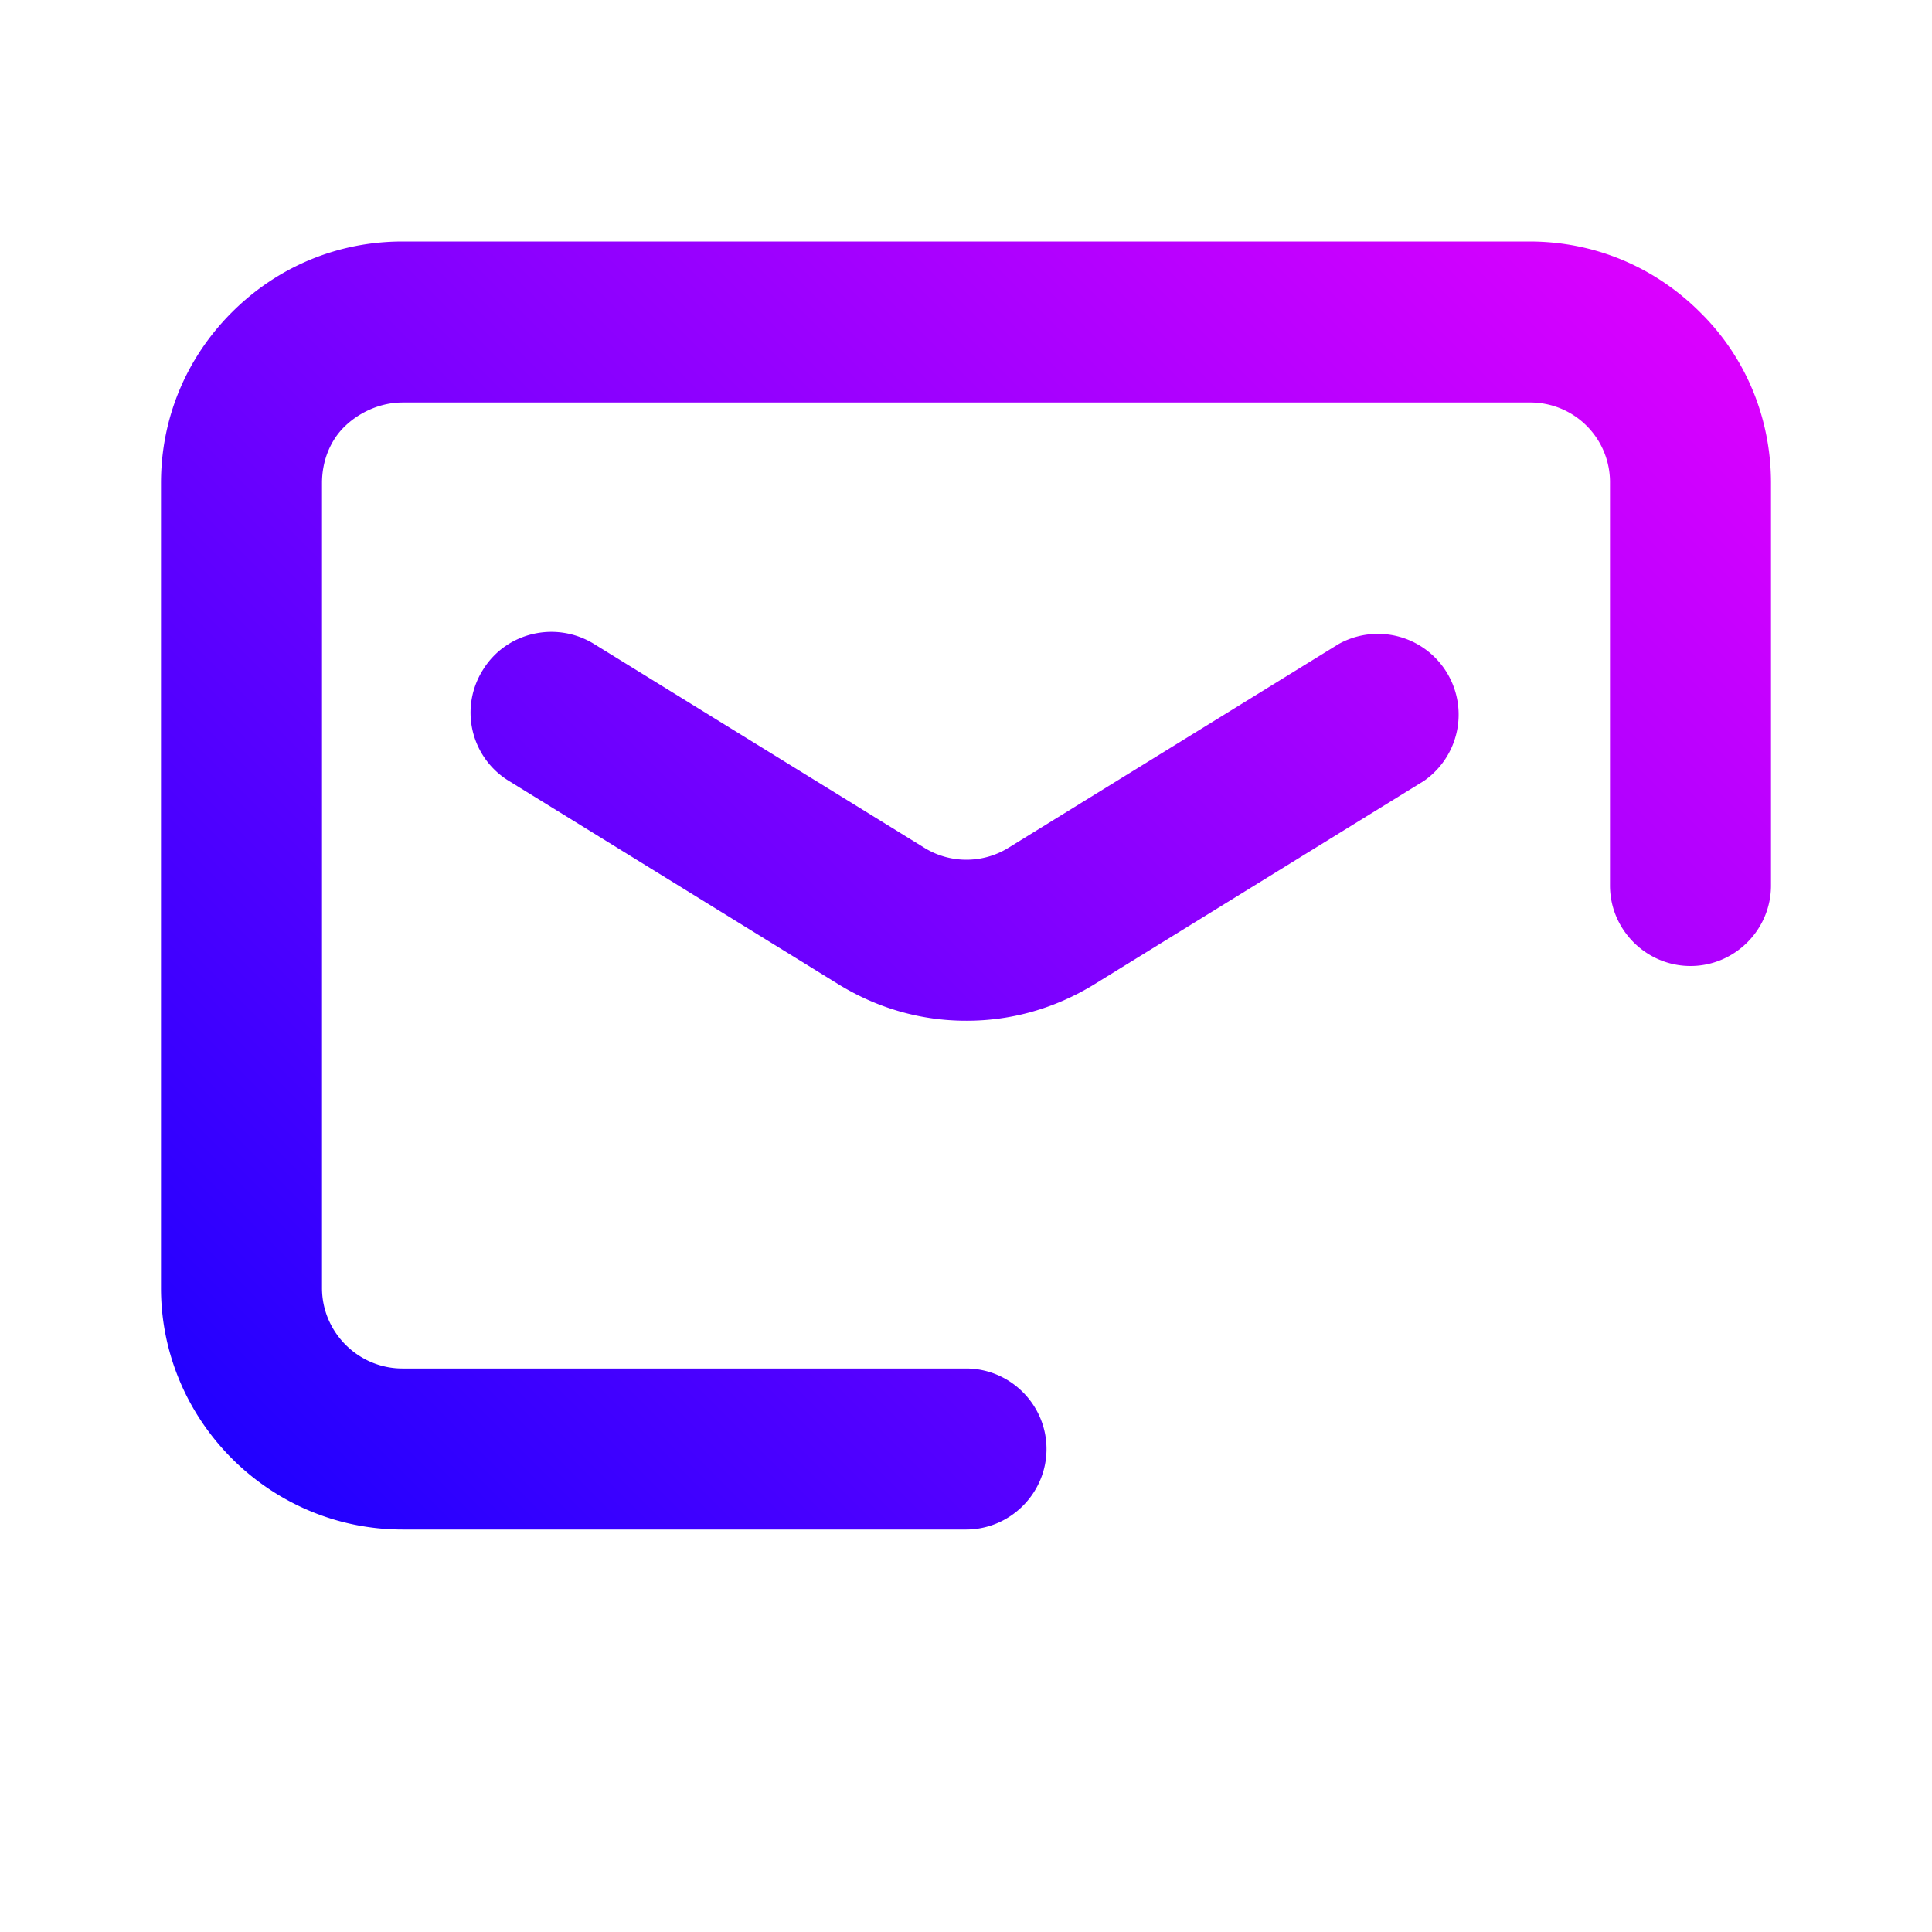 <svg xmlns="http://www.w3.org/2000/svg" version="1.1" xmlns:xlink="http://www.w3.org/1999/xlink" width="512" height="512" x="0" y="0" viewBox="0 0 24 24" style="enable-background:new 0 0 512 512" xml:space="preserve" class=""><g><linearGradient id="a" x1="21.78" x2="-.48" y1="-1.69" y2="20.57" gradientUnits="userSpaceOnUse"><stop offset="0" stop-color="#f0f"></stop><stop offset="1" stop-color="#00f"></stop></linearGradient><linearGradient xlink:href="#a" id="b" x1="21.73" x2=".4" y1="-.89" y2="20.44"></linearGradient><linearGradient xlink:href="#a" id="c" x1="29.73" x2="7.47" y1="6.27" y2="28.53"></linearGradient><path fill="url(#a)" d="M12 19H5c-1.65 0-3-1.35-3-3V6c0-.8.31-1.55.88-2.12S4.2 3 5 3h14c.8 0 1.55.31 2.12.88.57.56.88 1.32.88 2.12v5c0 .55-.45 1-1 1s-1-.45-1-1V6a.99.99 0 0 0-1-1H5c-.26 0-.52.11-.71.29S4 5.73 4 6v10c0 .55.45 1 1 1h7c.55 0 1 .45 1 1s-.45 1-1 1z" opacity="1" data-original="url(#a)"></path><path fill="url(#b)" d="M12 12.68c-.55 0-1.09-.15-1.58-.45L6.32 9.7A.994.994 0 0 1 6 8.32c.29-.47.91-.61 1.38-.32l4.1 2.53c.32.2.73.2 1.05 0L16.63 8a1.003 1.003 0 0 1 1.06 1.7l-4.1 2.53c-.49.3-1.03.45-1.58.45z" opacity="1" data-original="url(#b)" class=""></path><g fill="url(#c)"><path d="M18.5 21c-.55 0-1-.45-1-1v-5c0-.55.45-1 1-1s1 .45 1 1v5c0 .55-.45 1-1 1z" fill="" opacity="1"></path><path d="M21 18.5h-5c-.55 0-1-.45-1-1s.45-1 1-1h5c.55 0 1 .45 1 1s-.45 1-1 1z" fill="" opacity="1"></path></g></g></svg>